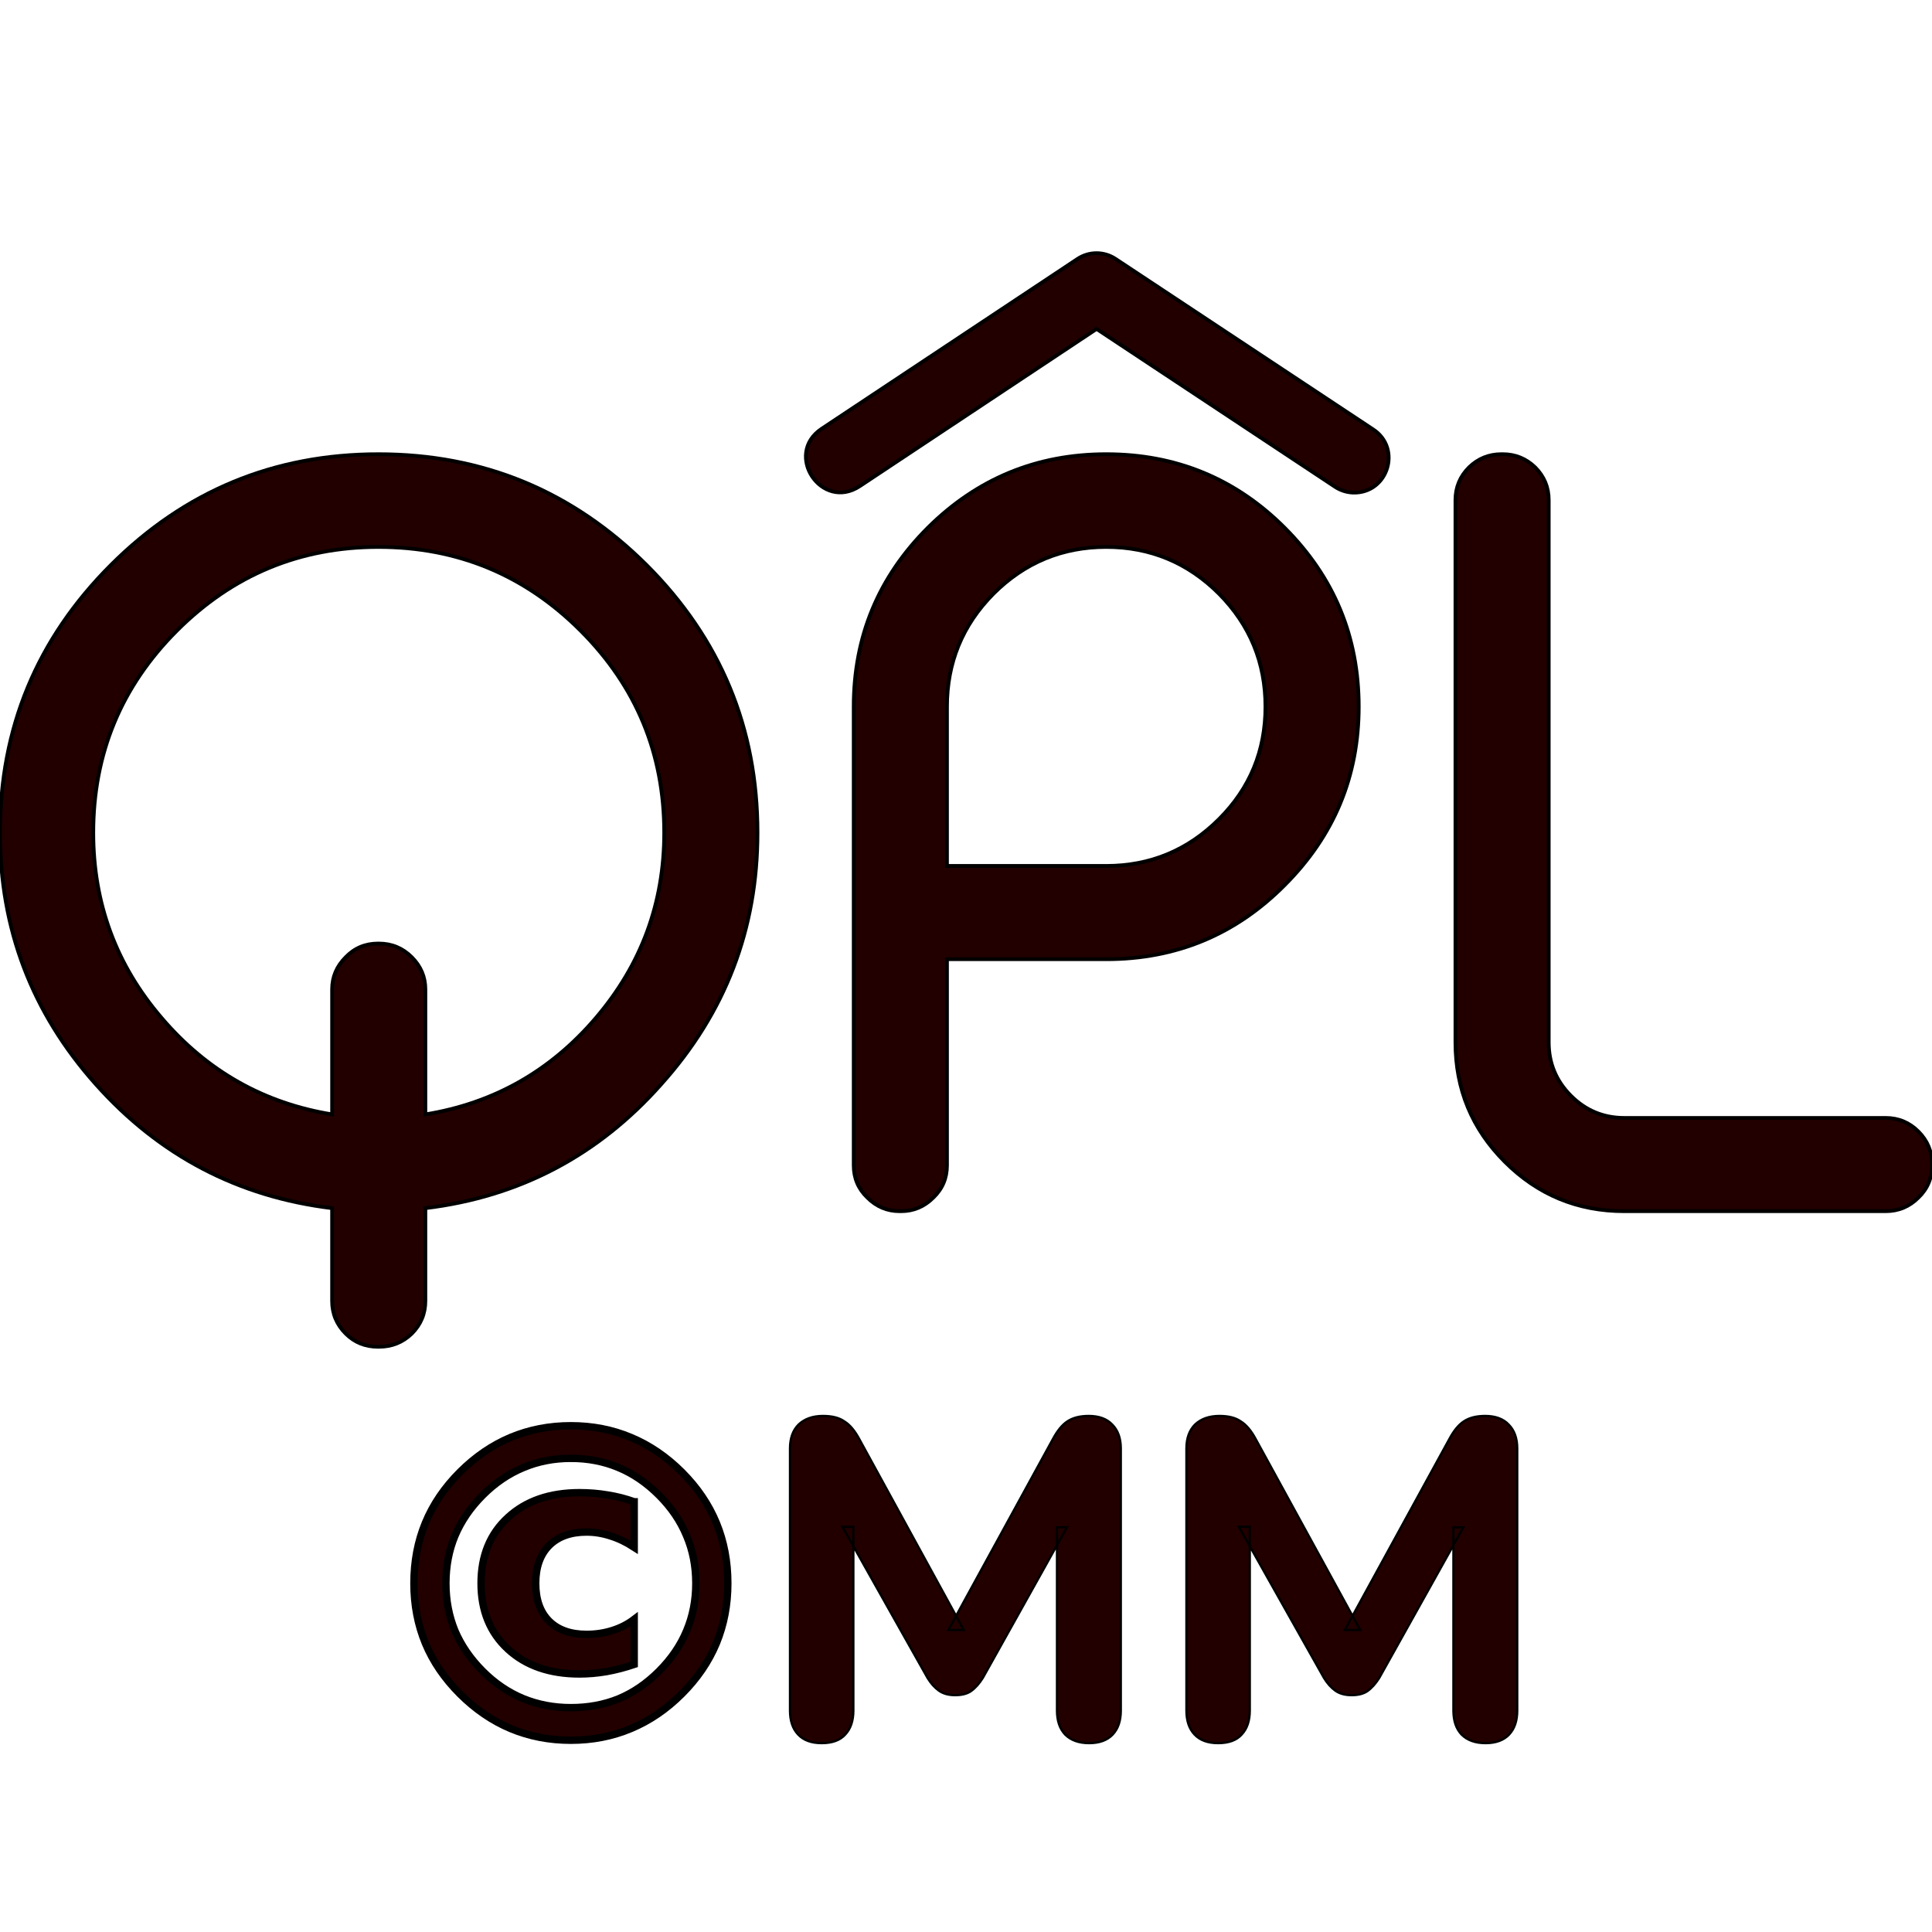 <?xml version="1.0" encoding="UTF-8" standalone="no"?>
<!-- Created with Inkscape (http://www.inkscape.org/) -->

<svg
   xmlns:dc="http://purl.org/dc/elements/1.1/"
   xmlns:cc="http://creativecommons.org/ns#"
   xmlns:rdf="http://www.w3.org/1999/02/22-rdf-syntax-ns#"
   xmlns:svg="http://www.w3.org/2000/svg"
   xmlns="http://www.w3.org/2000/svg"
   xmlns:sodipodi="http://sodipodi.sourceforge.net/DTD/sodipodi-0.dtd"
   xmlns:inkscape="http://www.inkscape.org/namespaces/inkscape"
   id="svg2"
   version="1.1"
   inkscape:version="0.92.5 (2060ec1f9f, 2020-04-08)"
   xml:space="preserve"
   width="512"
   height="512"
   viewBox="0 0 512 512"
   sodipodi:docname="QPL_logo_MM_initials.svg"><defs
     id="defs6" /><sodipodi:namedview
     pagecolor="#ffffff"
     bordercolor="#666666"
     borderopacity="1"
     objecttolerance="10"
     gridtolerance="10"
     guidetolerance="10"
     inkscape:pageopacity="0"
     inkscape:pageshadow="2"
     inkscape:window-width="1920"
     inkscape:window-height="1007"
     id="namedview4"
     showgrid="false"
     inkscape:zoom="1.0074074"
     inkscape:cx="-29.368038"
     inkscape:cy="246.8587"
     inkscape:window-x="0"
     inkscape:window-y="0"
     inkscape:window-maximized="1"
     inkscape:current-layer="g856"
     fit-margin-top="0"
     fit-margin-left="0"
     fit-margin-right="0"
     fit-margin-bottom="0" /><g
     id="g10"
     inkscape:groupmode="layer"
     inkscape:label="ink_ext_XXXXXX"
     transform="matrix(1.25,0,0,-1.25,0,513.25)"><g
       id="g878"><g
   aria-label="©Michał Mikołajczyk"
   transform="scale(1,-1)"
   style="font-style:normal;font-weight:normal;font-size:35.792px;line-height:1.25;font-family:sans-serif;letter-spacing:0px;word-spacing:0px;fill:#000000;fill-opacity:1;stroke:none;stroke-width:0.8"
   id="text819"><g
     id="g885"
     transform="translate(0,-19.2)"><g
       id="g4243"
       transform="matrix(1,0,0,-1,0,-104.879)"
       style="fill:#220000;fill-opacity:1;stroke:#000000;stroke-opacity:1"><path
         d="m 80.241,190.222 c 22.153,0 41.103,-7.835 56.842,-23.505 15.673,-15.67 23.507,-34.583 23.507,-56.736 0,-20.372 -6.801,-38.145 -20.408,-53.316 C 126.792,41.564 110.122,32.802 90.178,30.383 V 10.722 c 0,-2.708 -0.963,-5.023 -2.884,-6.944 C 85.37,1.924 83.055,1 80.35,1 h -0.215 c -2.705,0 -4.985,0.924 -6.838,2.778 -1.924,1.921 -2.885,4.236 -2.885,6.944 V 30.383 C 50.466,32.802 33.762,41.564 20.302,56.666 6.768,71.837 0,89.61 0,109.982 c 0,22.153 7.835,41.066 23.505,56.736 15.673,15.669 34.583,23.505 56.736,23.505 z M 80.35,86.477 c 2.705,0 5.02,-0.964 6.945,-2.887 1.921,-1.921 2.884,-4.2 2.884,-6.838 V 50.256 c 14.461,2.35 26.499,9.151 36.115,20.405 9.686,11.327 14.53,24.432 14.53,39.321 0,16.74 -5.911,31.021 -17.736,42.846 -11.825,11.822 -26.106,17.737 -42.846,17.737 -16.667,0 -30.914,-5.915 -42.738,-17.737 -11.825,-11.825 -17.736,-26.106 -17.736,-42.846 0,-14.959 4.845,-28.064 14.531,-39.321 9.615,-11.254 21.654,-18.056 36.114,-20.405 v 26.496 c 0,2.638 0.96,4.917 2.885,6.838 1.853,1.923 4.133,2.887 6.838,2.887 z"
         style="fill:#220000;fill-opacity:1;fill-rule:nonzero;stroke:#000000;stroke-opacity:1"
         id="path14"
         inkscape:connector-curvature="0" /><path
         d="m 200.765,102.932 h 33.762 c 9.33,0 17.308,3.31 23.934,9.934 6.552,6.553 9.829,14.498 9.829,23.828 0,9.33 -3.277,17.308 -9.829,23.934 -6.626,6.626 -14.604,9.938 -23.934,9.938 -9.33,0 -17.308,-3.312 -23.934,-9.938 -6.552,-6.625 -9.829,-14.603 -9.829,-23.934 z m 0,-19.767 V 39.464 c 0,-2.708 -0.963,-4.988 -2.887,-6.838 -1.921,-1.923 -4.2,-2.884 -6.838,-2.884 h -0.319 c -2.634,0 -4.914,0.96 -6.838,2.884 -1.923,1.851 -2.884,4.13 -2.884,6.838 v 97.23 c 0,14.816 5.233,27.458 15.706,37.929 10.47,10.4 23.077,15.6 37.823,15.6 14.816,0 27.423,-5.2 37.822,-15.6 10.473,-10.471 15.707,-23.113 15.707,-37.929 0,-14.746 -5.233,-27.353 -15.707,-37.822 C 261.95,88.398 249.344,83.165 234.528,83.165 Z"
         style="fill:#220000;fill-opacity:1;fill-rule:nonzero;stroke:#000000;stroke-opacity:1"
         id="path16"
         inkscape:connector-curvature="0" /><path
         d="m 328.338,180.501 c 0,2.708 -0.96,5.021 -2.884,6.944 -1.924,1.854 -4.203,2.778 -6.838,2.778 h -0.322 c -2.635,0 -4.914,-0.924 -6.838,-2.778 -1.921,-1.923 -2.884,-4.236 -2.884,-6.944 V 65.534 c 0,-9.901 3.492,-18.342 10.473,-25.322 6.978,-6.981 15.421,-10.47 25.322,-10.47 h 55.404 c 2.708,0 5.021,0.96 6.945,2.884 1.924,1.851 2.884,4.13 2.884,6.838 v 0.214 c 0,2.708 -0.96,5.02 -2.884,6.944 -1.924,1.924 -4.237,2.885 -6.945,2.885 h -55.404 c -4.419,0 -8.194,1.568 -11.327,4.701 -3.133,3.137 -4.702,6.911 -4.702,11.327 z"
         style="fill:#220000;fill-opacity:1;fill-rule:nonzero;stroke:#000000;stroke-opacity:1"
         id="path18"
         inkscape:connector-curvature="0" /><path
         d="m 286.872,182.09 c -1.389,0.049 -2.745,0.489 -3.896,1.27 l -50.49,33.431 -50.195,-33.322 c -8.109,-5.379 -16.181,6.777 -8.073,12.157 l 54.22,35.993 c 2.447,1.629 5.616,1.629 8.06,0.012 l 54.542,-36.102 c 6.221,-3.988 3.24,-13.653 -4.167,-13.439 z"
         style="fill:#220000;fill-opacity:1;fill-rule:nonzero;stroke:#000000;stroke-opacity:1"
         id="path20"
         inkscape:connector-curvature="0" /></g><g
       transform="matrix(1.315,0,0,1.315,90.795,22.885)"
       id="g856"
       style="fill:#220000;fill-opacity:1;stroke:#000000;stroke-width:0.608;stroke-opacity:1"><path
         inkscape:connector-curvature="0"
         d="m 33.203,-72.925 v 7.342 q -1.946,-1.263 -3.859,-1.844 -1.878,-0.615 -3.825,-0.615 -3.859,0 -6.044,2.185 -2.151,2.185 -2.151,6.078 0,3.927 2.151,6.078 2.151,2.151 6.044,2.151 2.185,0 4.132,-0.615 1.981,-0.615 3.551,-1.81 v 7.274 q -2.22,0.751 -4.473,1.161 -2.22,0.376 -4.337,0.376 -7.205,0 -11.542,-3.995 -4.337,-3.995 -4.337,-10.62 0,-6.659 4.337,-10.62 4.337,-3.995 11.542,-3.995 2.356,0 4.542,0.376 2.185,0.341 4.269,1.093 z M 22.992,-79.926 q -4.132,0 -7.683,1.503 -3.551,1.468 -6.522,4.439 -2.971,2.971 -4.473,6.522 -1.468,3.517 -1.468,7.683 0,4.132 1.468,7.683 1.503,3.517 4.473,6.488 2.937,2.937 6.488,4.405 3.586,1.468 7.717,1.468 4.2,0 7.717,-1.434 3.517,-1.468 6.488,-4.439 2.971,-2.971 4.439,-6.488 1.503,-3.551 1.503,-7.683 0,-4.166 -1.503,-7.683 -1.468,-3.551 -4.439,-6.522 -3.005,-3.005 -6.556,-4.473 -3.517,-1.468 -7.649,-1.468 z m 0,-5.259 q 5.191,0 9.664,1.878 4.508,1.878 8.23,5.6 3.722,3.722 5.566,8.196 1.844,4.473 1.844,9.732 0,5.191 -1.844,9.664 -1.844,4.439 -5.566,8.161 -3.722,3.722 -8.23,5.6 -4.473,1.878 -9.664,1.878 -5.191,0 -9.698,-1.878 -4.473,-1.878 -8.196,-5.6 -3.722,-3.722 -5.566,-8.161 -1.844,-4.473 -1.844,-9.664 0,-5.259 1.844,-9.732 1.844,-4.473 5.566,-8.196 3.722,-3.722 8.196,-5.6 4.508,-1.878 9.698,-1.878 z"
         style="font-weight:bold;fill:#220000;fill-opacity:1;stroke:#000000;stroke-width:1.189;stroke-opacity:1"
         id="path820" /><g
         aria-label="MM"
         transform="matrix(0.608,0,0,0.608,-62.883,-315.012)"
         style="font-style:normal;font-weight:normal;font-size:40px;line-height:1.25;font-family:sans-serif;letter-spacing:0px;word-spacing:0px;fill:#220000;fill-opacity:1;stroke:#000000;stroke-opacity:1"
         id="flowRoot843"><path
           d="m 207.748,462.171 q -4.08,0 -6.24,-2.28 -2.16,-2.28 -2.16,-6.36 v -69.48 q 0,-4.08 2.28,-6.36 2.4,-2.28 6.48,-2.28 3.6,0 5.64,1.44 2.16,1.32 3.96,4.68 l 27.72,50.64 h -4.08 l 27.72,-50.64 q 1.8,-3.36 3.84,-4.68 2.16,-1.44 5.64,-1.44 4.08,0 6.24,2.28 2.28,2.28 2.28,6.36 v 69.48 q 0,4.08 -2.16,6.36 -2.16,2.28 -6.24,2.28 -4.08,0 -6.36,-2.28 -2.16,-2.28 -2.16,-6.36 v -48.6 h 2.64 l -22.32,39.96 q -1.44,2.28 -3.12,3.48 -1.56,1.08 -4.2,1.08 -2.64,0 -4.32,-1.2 -1.68,-1.2 -3,-3.36 l -22.56,-40.08 h 2.88 v 48.72 q 0,4.08 -2.16,6.36 -2.04,2.28 -6.24,2.28 z"
           style="font-style:normal;font-variant:normal;font-weight:800;font-stretch:normal;font-size:120px;font-family:Nunito;-inkscape-font-specification:'Nunito, Ultra-Bold';font-variant-ligatures:normal;font-variant-caps:normal;font-variant-numeric:normal;font-feature-settings:normal;text-align:start;writing-mode:lr-tb;text-anchor:start;fill:#220000;fill-opacity:1;stroke:#000000;stroke-opacity:1"
           id="path859" /><path
           d="m 312.868,462.171 q -4.08,0 -6.24,-2.28 -2.16,-2.28 -2.16,-6.36 v -69.48 q 0,-4.08 2.28,-6.36 2.4,-2.28 6.48,-2.28 3.6,0 5.64,1.44 2.16,1.32 3.96,4.68 l 27.72,50.64 h -4.08 l 27.72,-50.64 q 1.8,-3.36 3.84,-4.68 2.16,-1.44 5.64,-1.44 4.08,0 6.24,2.28 2.28,2.28 2.28,6.36 v 69.48 q 0,4.08 -2.16,6.36 -2.16,2.28 -6.24,2.28 -4.08,0 -6.36,-2.28 -2.16,-2.28 -2.16,-6.36 v -48.6 h 2.64 l -22.32,39.96 q -1.44,2.28 -3.12,3.48 -1.56,1.08 -4.2,1.08 -2.64,0 -4.32,-1.2 -1.68,-1.2 -3,-3.36 l -22.56,-40.08 h 2.88 v 48.72 q 0,4.08 -2.16,6.36 -2.04,2.28 -6.24,2.28 z"
           style="font-style:normal;font-variant:normal;font-weight:800;font-stretch:normal;font-size:120px;font-family:Nunito;-inkscape-font-specification:'Nunito, Ultra-Bold';font-variant-ligatures:normal;font-variant-caps:normal;font-variant-numeric:normal;font-feature-settings:normal;text-align:start;writing-mode:lr-tb;text-anchor:start;fill:#220000;fill-opacity:1;stroke:#000000;stroke-opacity:1"
           id="path861" /></g></g></g></g>
</g></g></svg>